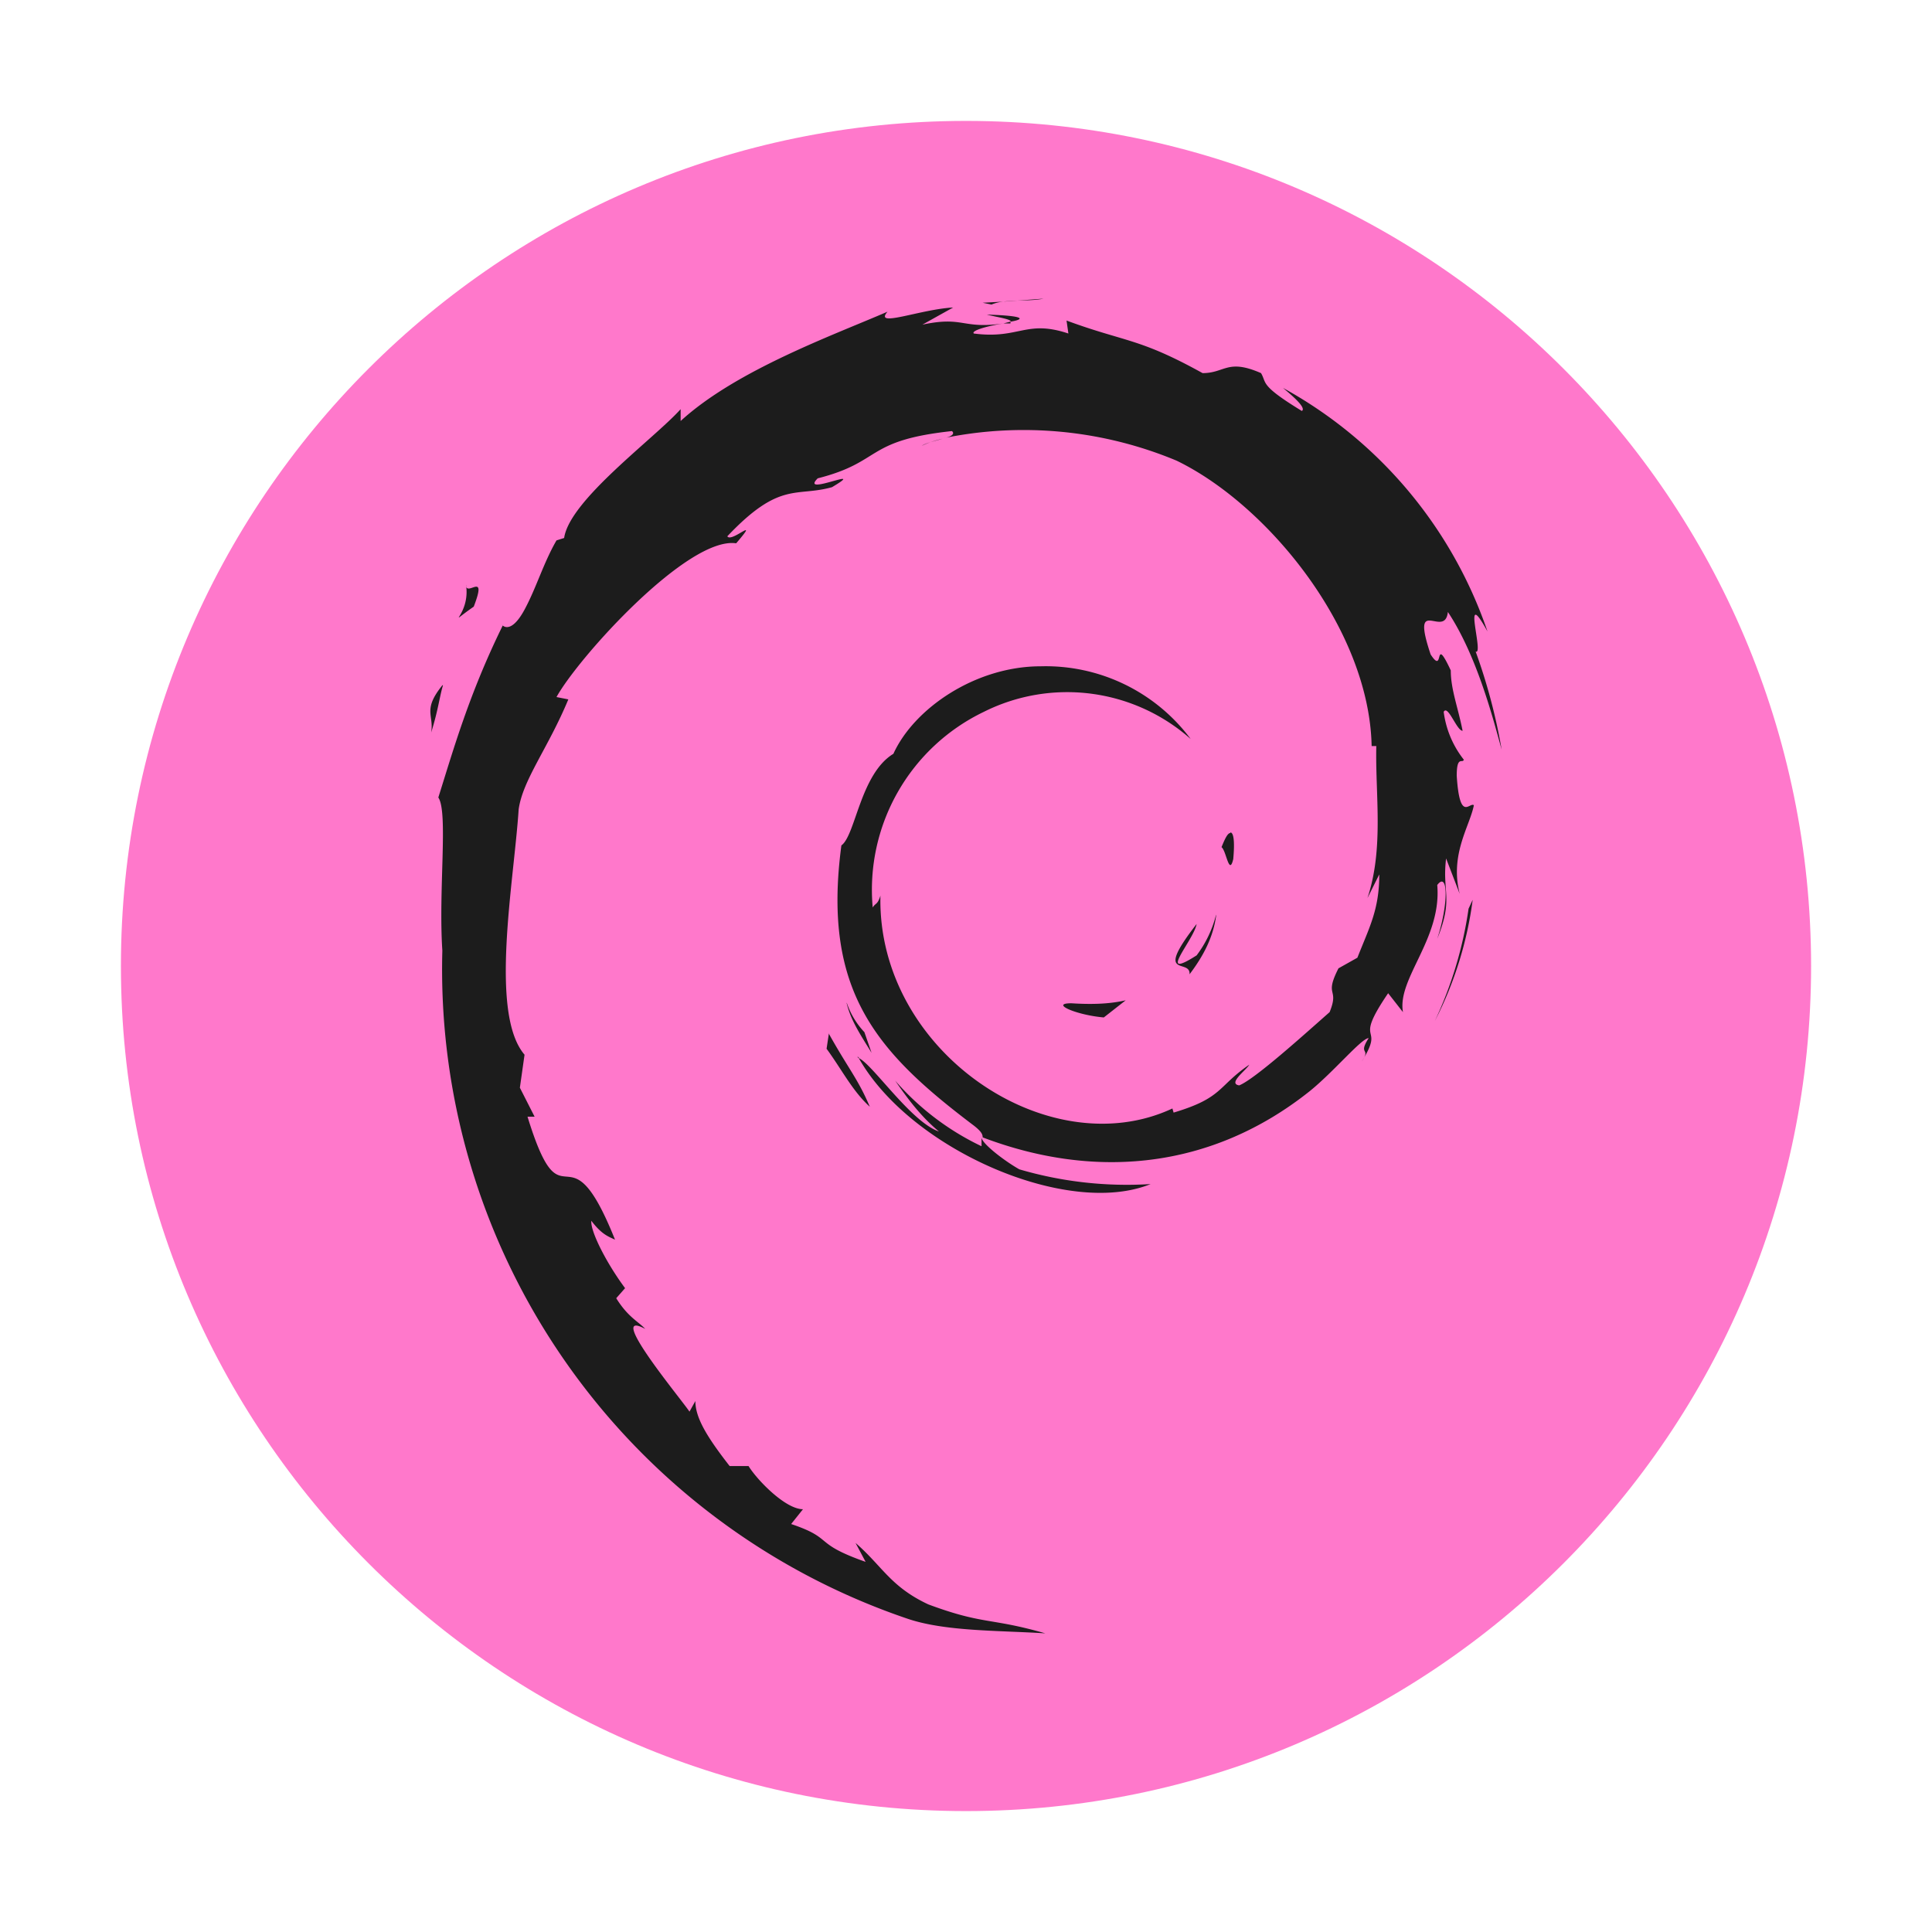 <?xml version="1.0" encoding="UTF-8" standalone="no"?>
<svg
   xmlns:dc="http://purl.org/dc/elements/1.1/"
   xmlns:cc="http://creativecommons.org/ns#"
   xmlns:rdf="http://www.w3.org/1999/02/22-rdf-syntax-ns#"
   xmlns:svg="http://www.w3.org/2000/svg"
   xmlns="http://www.w3.org/2000/svg"
   xmlns:sodipodi="http://sodipodi.sourceforge.net/DTD/sodipodi-0.dtd"
   xmlns:inkscape="http://www.inkscape.org/namespaces/inkscape"
   width="24"
   height="24"
   version="1"
   id="svg6"
   sodipodi:docname="emblem-debian.svg"
   inkscape:version="0.92.5 (2060ec1f9f, 2020-04-08)">
  <defs
     id="defs10" />
  <sodipodi:namedview
     pagecolor="#1c1c1c"
     bordercolor="#666666"
     borderopacity="1"
     objecttolerance="10"
     gridtolerance="10"
     guidetolerance="10"
     inkscape:pageopacity="0"
     inkscape:pageshadow="2"
     inkscape:window-width="1085"
     inkscape:window-height="480"
     id="namedview8"
     showgrid="false"
     inkscape:zoom="9.8333333"
     inkscape:cx="1.0677966"
     inkscape:cy="12"
     inkscape:window-x="0"
     inkscape:window-y="25"
     inkscape:window-maximized="0"
     inkscape:current-layer="svg6" />
  <path
     d="M 12,1.502 C 6.207,1.502 1.502,6.208 1.502,12 1.502,17.792 6.208,22.498 12,22.498 17.793,22.498 22.498,17.792 22.498,12 22.498,6.207 17.792,1.502 12,1.502 Z"
     id="path2"
     inkscape:connector-curvature="0"
     style="fill:#ff78cb" />
  <path
     d="m 12.963,3.71 c -0.147,0.03 -0.33,0.015 -0.499,0.037 z m -0.499,0.037 -0.257,0.014 0.11,0.022 A 0.514,0.514 0 0 1 12.464,3.747 Z M 11.84,3.82 C 11.429,3.842 10.849,4.077 11.025,3.872 10.349,4.165 9.145,4.598 8.455,5.23 V 5.083 c -0.33,0.367 -1.38,1.13 -1.447,1.6 L 6.913,6.713 C 6.751,6.993 6.663,7.301 6.516,7.573 6.318,7.939 6.208,7.719 6.245,7.771 5.826,8.622 5.628,9.327 5.445,9.907 c 0.124,0.177 0,1.146 0.05,1.902 a 8.518,8.518 0 0 0 5.772,8.297 c 0.47,0.162 1.138,0.147 1.718,0.184 -0.69,-0.198 -0.763,-0.103 -1.454,-0.36 -0.47,-0.22 -0.572,-0.477 -0.903,-0.763 l 0.125,0.235 c -0.668,-0.235 -0.382,-0.287 -0.925,-0.47 l 0.147,-0.184 c -0.22,0 -0.573,-0.367 -0.676,-0.536 H 9.064 C 8.778,17.845 8.638,17.61 8.638,17.404 L 8.565,17.536 C 8.47,17.39 7.508,16.236 8.015,16.508 7.926,16.413 7.801,16.362 7.655,16.127 l 0.11,-0.125 C 7.53,15.686 7.331,15.29 7.346,15.165 7.478,15.341 7.566,15.363 7.64,15.4 7.038,13.894 7.001,15.326 6.553,13.872 h 0.088 l -0.183,-0.36 0.058,-0.41 C 6.076,12.587 6.384,10.957 6.443,10.054 6.494,9.687 6.81,9.291 7.06,8.688 L 6.913,8.659 c 0.272,-0.492 1.63,-1.997 2.232,-1.91 0.308,-0.359 -0.059,0 -0.11,-0.087 0.653,-0.69 0.852,-0.485 1.3,-0.61 0.47,-0.279 -0.412,0.125 -0.177,-0.11 0.808,-0.205 0.58,-0.47 1.667,-0.587 0.044,0.036 -0.015,0.073 -0.103,0.088 a 4.934,4.934 0 0 1 2.893,0.279 c 1.124,0.543 2.394,2.085 2.424,3.546 h 0.058 c -0.014,0.603 0.096,1.27 -0.11,1.888 l 0.147,-0.294 c 0,0.44 -0.125,0.66 -0.272,1.035 l -0.235,0.132 c -0.183,0.36 0.015,0.235 -0.11,0.544 -0.308,0.271 -0.925,0.83 -1.123,0.91 -0.147,-0.022 0.088,-0.19 0.125,-0.257 -0.397,0.272 -0.324,0.411 -0.94,0.595 L 14.564,13.77 c -1.542,0.72 -3.671,-0.713 -3.627,-2.644 -0.037,0.118 -0.06,0.088 -0.096,0.147 a 2.452,2.452 0 0 1 1.38,-2.43 2.313,2.313 0 0 1 2.57,0.337 2.247,2.247 0 0 0 -1.864,-0.903 c -0.808,0 -1.572,0.522 -1.829,1.087 -0.411,0.25 -0.47,1.013 -0.646,1.138 -0.242,1.814 0.44,2.57 1.645,3.48 0.095,0.074 0.11,0.11 0.11,0.147 1.395,0.53 2.842,0.397 4.06,-0.572 0.302,-0.243 0.647,-0.661 0.735,-0.661 -0.14,0.22 0.037,0.11 -0.088,0.294 0.308,-0.492 -0.125,-0.184 0.33,-0.852 l 0.184,0.235 c -0.074,-0.419 0.484,-0.91 0.426,-1.579 0.132,-0.176 0.146,0.22 0,0.668 0.205,-0.506 0.058,-0.573 0.11,-0.998 l 0.169,0.44 c -0.125,-0.492 0.124,-0.837 0.176,-1.101 -0.052,-0.044 -0.176,0.22 -0.213,-0.367 0,-0.257 0.073,-0.147 0.088,-0.199 a 1.212,1.212 0 0 1 -0.25,-0.594 c 0.052,-0.096 0.162,0.235 0.235,0.235 -0.058,-0.294 -0.147,-0.514 -0.147,-0.75 -0.22,-0.47 -0.073,0.074 -0.25,-0.198 -0.256,-0.763 0.177,-0.183 0.214,-0.528 0.367,0.55 0.572,1.365 0.668,1.71 A 7.078,7.078 0 0 0 18.331,8.094 c 0.11,0.051 -0.184,-0.852 0.147,-0.25 a 5.463,5.463 0 0 0 -2.54,-3.025 c 0.124,0.103 0.293,0.25 0.234,0.286 -0.529,-0.323 -0.433,-0.345 -0.507,-0.47 -0.418,-0.183 -0.447,0 -0.726,0 -0.794,-0.44 -0.955,-0.382 -1.69,-0.653 l 0.023,0.161 c -0.529,-0.176 -0.61,0.074 -1.175,0 C 12.06,4.107 12.273,4.048 12.464,4.018 11.95,4.092 11.972,3.923 11.458,4.033 Z m 0.624,0.198 h 0.088 V 3.996 Z m 0.088,-0.022 c 0.176,-0.029 0.198,-0.073 -0.294,-0.088 0.147,0.037 0.33,0.059 0.294,0.096 z M 11.708,5.45 C 11.612,5.48 11.502,5.502 11.451,5.538 11.524,5.502 11.612,5.472 11.708,5.45 Z M 5.789,7.264 C 5.849,7.646 5.496,7.807 5.885,7.536 6.061,7.08 5.789,7.426 5.789,7.264 Z M 5.496,8.512 C 5.246,8.821 5.393,8.879 5.356,9.1 5.444,8.82 5.459,8.659 5.503,8.512 Z m 9.788,1.836 c -0.037,0 -0.074,0.088 -0.11,0.176 0.058,0.037 0.095,0.367 0.146,0.147 0.022,-0.242 0,-0.33 -0.036,-0.33 z m 3.01,0.83 -0.051,0.11 a 4.89,4.89 0 0 1 -0.419,1.395 c 0.243,-0.47 0.404,-0.991 0.47,-1.505 z m -3.187,0.183 a 1.407,1.407 0 0 1 -0.242,0.507 c -0.507,0.323 -0.037,-0.184 0,-0.39 -0.543,0.698 -0.073,0.42 -0.088,0.625 0.184,-0.243 0.294,-0.47 0.33,-0.727 z m -1.123,1.065 c -0.22,0.051 -0.455,0.051 -0.676,0.037 -0.271,0 0.06,0.146 0.404,0.176 z m -3.466,0.037 c 0.052,0.22 0.184,0.41 0.309,0.616 l -0.089,-0.257 a 0.999,0.999 0 0 1 -0.22,-0.367 z m -0.22,0.367 -0.03,0.198 c 0.184,0.25 0.324,0.529 0.537,0.72 -0.147,-0.346 -0.265,-0.47 -0.507,-0.904 z m 0.345,0.3 c 0.015,0 0.022,0.015 0.03,0.023 l -0.008,-0.022 z m 0.03,0.023 c 0.646,1.13 2.591,1.975 3.62,1.556 a 4.743,4.743 0 0 1 -1.63,-0.183 c -0.184,-0.103 -0.47,-0.323 -0.47,-0.397 v 0.11 A 3.304,3.304 0 0 1 11.12,13.424 c 0.162,0.235 0.323,0.448 0.544,0.632 -0.345,-0.118 -0.815,-0.822 -0.992,-0.91 z"
     id="path4"
     inkscape:connector-curvature="0"
     style="fill:#1c1c1c" />
</svg>
